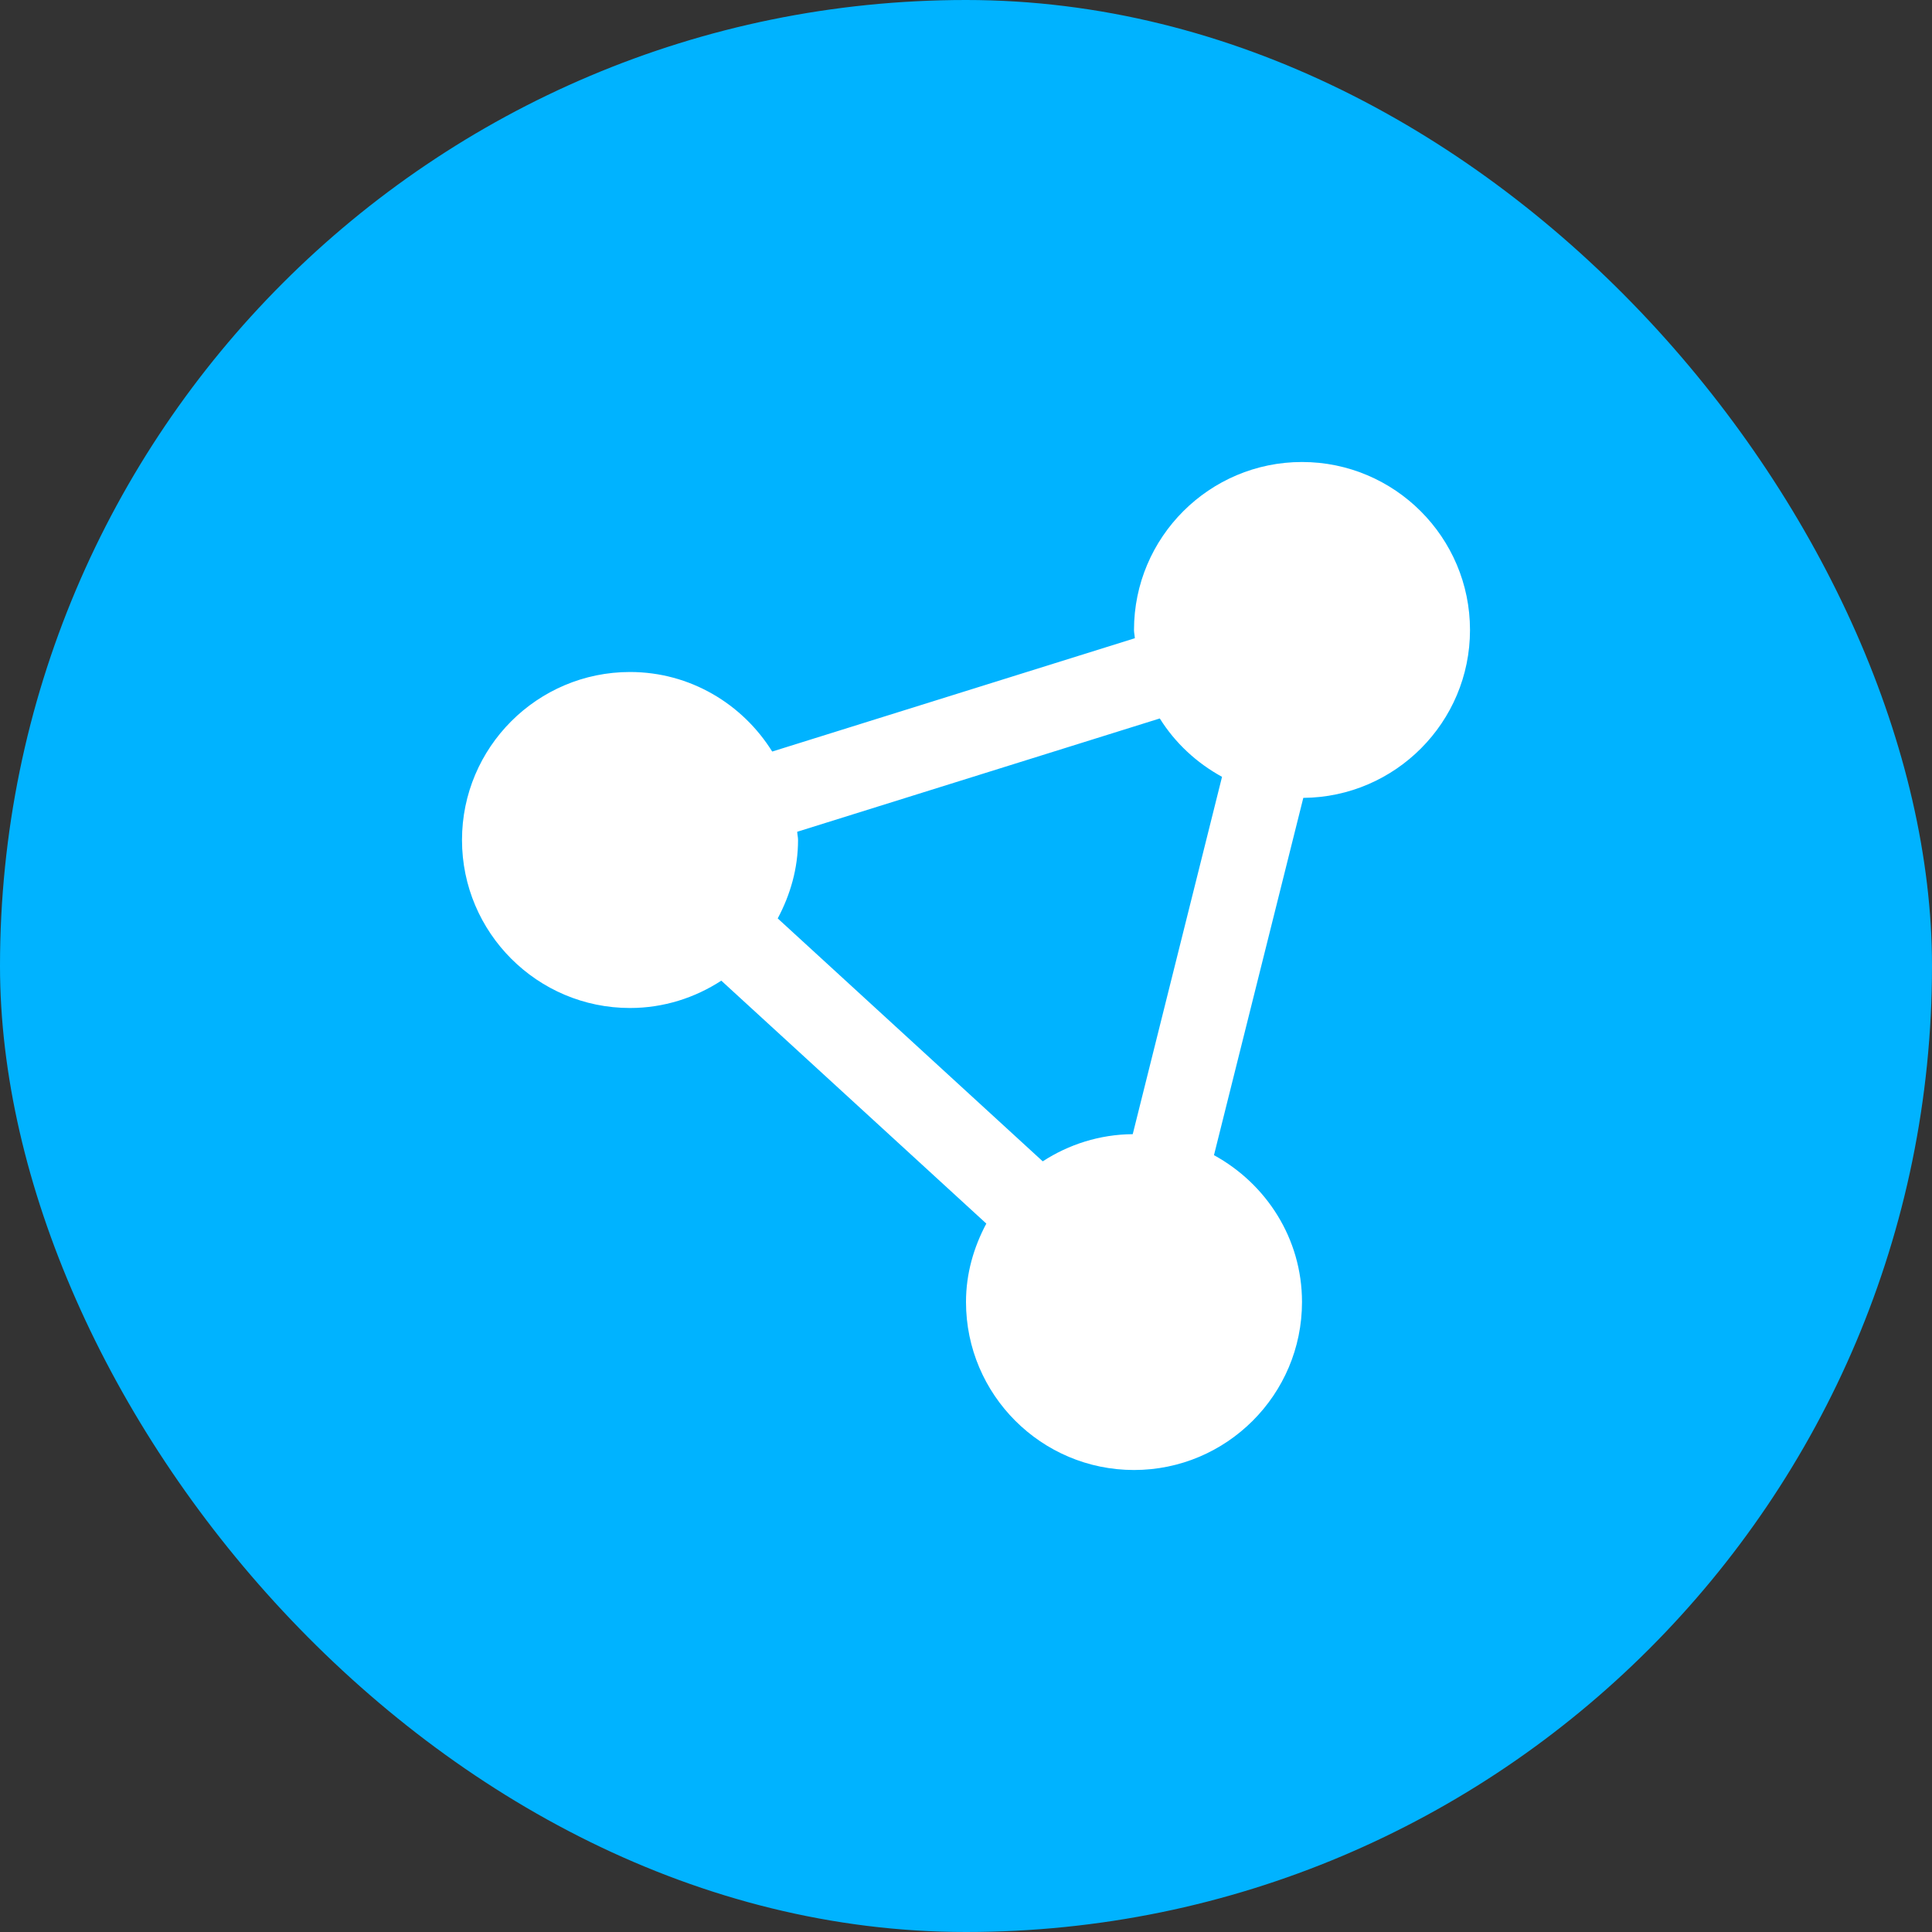 <svg width="46" height="46" viewBox="0 0 46 46" fill="none" xmlns="http://www.w3.org/2000/svg">
<rect x="0" y="0" width="46" height="46" fill="#333333" stroke="none"/>
<rect width="46" height="46" rx="23" fill="#00B3FF"/>
<g clip-path="url(#clip0_251_3996)">
<path d="M35 15C35 12.794 33.206 11 31 11C28.794 11 27 12.794 27 15C27 15.067 27.017 15.13 27.02 15.196L18.386 17.894C17.679 16.761 16.431 16 15 16C12.794 16 11 17.794 11 20C11 22.206 12.794 24 15 24C15.802 24 16.547 23.757 17.174 23.349L23.484 29.133C23.185 29.693 23 30.322 23 31C23 33.206 24.794 35 27 35C29.206 35 31 33.206 31 31C31 29.487 30.146 28.184 28.904 27.504L31.031 18.997C33.222 18.98 35 17.195 35 15ZM27.614 17.106C27.979 17.69 28.49 18.164 29.096 18.496L26.97 27.004C26.18 27.01 25.446 27.249 24.827 27.651L18.517 21.867C18.816 21.307 19.001 20.678 19.001 20C19.001 19.933 18.984 19.87 18.981 19.804L27.614 17.106Z" fill="white"/>
</g>
<defs>
<clipPath id="clip0_251_3996">
<rect width="24" height="24" fill="white" transform="translate(11 11)"/>
</clipPath>
</defs>
</svg>
